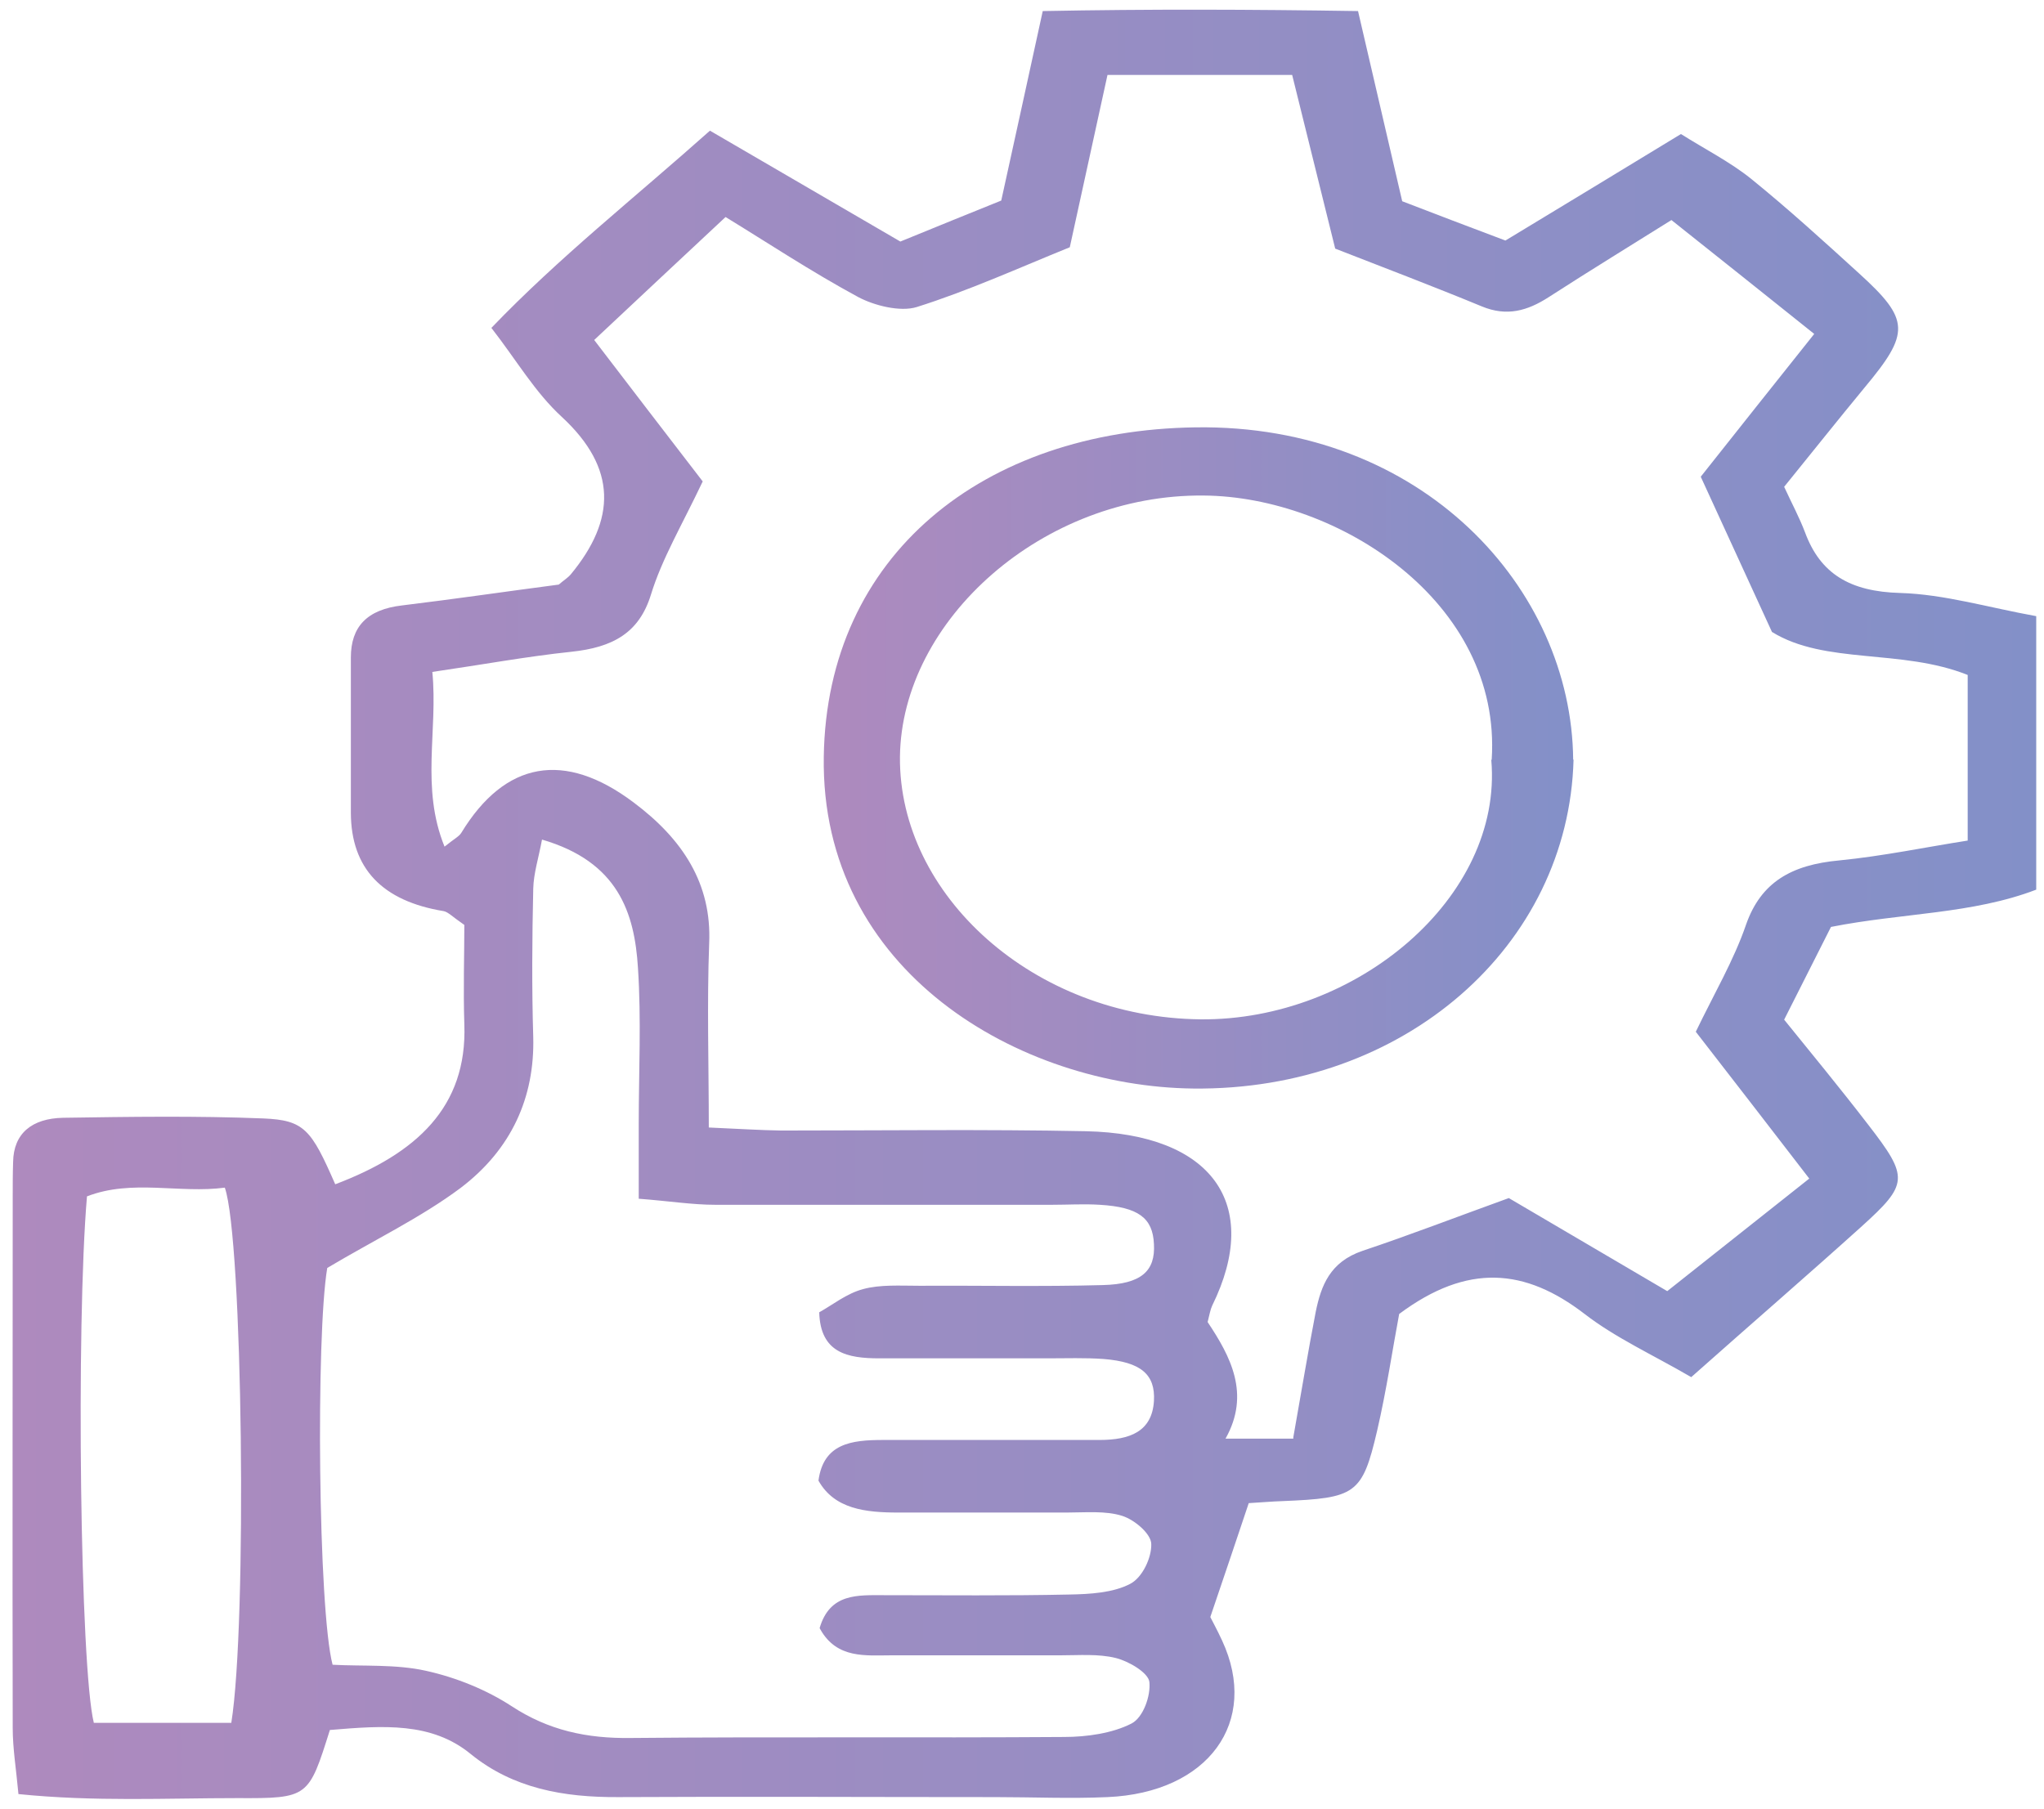 <svg width="87" height="77" viewBox="0 0 87 77" fill="none" xmlns="http://www.w3.org/2000/svg">
<path d="M14.042 73.646C13.135 76.521 13.135 76.564 10.104 76.549C7.073 76.549 4.026 76.707 0.785 76.377C0.687 75.305 0.541 74.432 0.541 73.56C0.525 66.036 0.541 58.499 0.541 50.975C0.541 50.475 0.541 49.974 0.558 49.474C0.574 48.243 1.368 47.614 2.681 47.586C5.517 47.543 8.37 47.5 11.206 47.614C12.957 47.686 13.248 48.086 14.269 50.417C17.705 49.116 19.893 47.142 19.764 43.609C19.715 42.122 19.764 40.634 19.764 39.376C19.245 39.018 19.083 38.832 18.889 38.789C16.263 38.36 14.945 36.968 14.934 34.613C14.934 32.41 14.934 30.193 14.934 27.99C14.934 26.689 15.614 25.945 17.122 25.773C19.358 25.502 21.595 25.173 23.783 24.887C23.978 24.715 24.172 24.601 24.302 24.443C26.214 22.126 26.279 19.938 23.913 17.749C22.762 16.691 21.984 15.332 20.915 13.959C23.799 10.955 26.992 8.438 30.218 5.563C33.038 7.208 35.647 8.724 38.322 10.283C39.894 9.639 41.304 9.067 42.617 8.538C43.216 5.821 43.767 3.289 44.383 0.471C48.938 0.385 53.2 0.4 57.803 0.471C58.435 3.217 59.051 5.821 59.683 8.567C61.045 9.096 62.487 9.639 64.076 10.24C66.507 8.767 68.922 7.308 71.547 5.706C72.568 6.35 73.638 6.893 74.529 7.608C76.118 8.896 77.625 10.269 79.132 11.642C81.304 13.616 81.304 14.174 79.359 16.505C78.225 17.878 77.123 19.265 75.94 20.724C76.248 21.397 76.588 22.026 76.831 22.67C77.479 24.415 78.727 25.187 80.883 25.244C82.763 25.301 84.611 25.859 86.669 26.231V37.874C83.946 38.918 80.964 38.861 77.933 39.461L75.94 43.409C77.074 44.811 78.322 46.327 79.522 47.886C81.256 50.131 81.24 50.403 79.213 52.234C76.912 54.308 74.562 56.339 71.985 58.627C70.364 57.683 68.76 56.954 67.447 55.938C64.918 53.993 62.471 53.764 59.554 55.938C59.278 57.397 59.019 59.171 58.614 60.916C57.981 63.619 57.706 63.777 54.578 63.905C54.124 63.92 53.67 63.962 53.151 63.991C52.649 65.493 52.147 66.98 51.515 68.84C51.563 68.94 51.806 69.383 52.017 69.841C53.622 73.302 51.434 76.32 47.139 76.506C45.55 76.578 43.962 76.506 42.357 76.506C37.009 76.506 31.66 76.478 26.328 76.506C23.978 76.521 21.838 76.134 20.039 74.675C18.37 73.302 16.311 73.46 14.075 73.646H14.042ZM55.048 61.188C55.404 59.185 55.68 57.512 56.004 55.838C56.231 54.737 56.604 53.721 57.998 53.249C60.007 52.577 61.968 51.819 64.221 51.004C66.555 52.377 68.97 53.793 70.964 54.966C73.103 53.264 75.032 51.748 77.009 50.174C75.356 48.029 73.768 45.969 72.179 43.924C72.957 42.308 73.8 40.877 74.319 39.361C74.951 37.559 76.248 36.815 78.29 36.629C80.17 36.443 82.001 36.057 83.752 35.785V28.734C80.915 27.604 77.69 28.305 75.421 26.903L72.39 20.295C74.027 18.221 75.583 16.276 77.22 14.216C75.162 12.572 73.233 11.027 71.142 9.368C69.57 10.355 67.722 11.485 65.907 12.657C65.016 13.229 64.14 13.487 63.071 13.044C61.029 12.2 58.954 11.413 56.831 10.584L54.999 3.189H47.139L45.534 10.526C43.346 11.413 41.239 12.371 39.018 13.072C38.322 13.287 37.219 13.015 36.523 12.643C34.513 11.556 32.616 10.297 30.882 9.239C28.921 11.07 27.09 12.786 25.291 14.474C26.765 16.405 28.402 18.536 29.91 20.495C29.035 22.341 28.175 23.785 27.706 25.316C27.203 26.946 26.085 27.561 24.318 27.747C22.422 27.947 20.558 28.291 18.402 28.605C18.645 31.123 17.9 33.526 18.921 36.043C19.326 35.714 19.537 35.614 19.634 35.456C21.498 32.396 24.026 31.952 26.96 34.155C29.067 35.728 30.299 37.631 30.185 40.162C30.088 42.737 30.169 45.326 30.169 48C31.466 48.057 32.357 48.115 33.248 48.129C37.576 48.129 41.903 48.072 46.215 48.158C51.596 48.272 53.719 51.261 51.596 55.581C51.515 55.752 51.482 55.967 51.401 56.282C52.374 57.741 53.233 59.343 52.163 61.245H55.048V61.188ZM34.886 69.312C35.323 67.81 36.523 67.91 37.657 67.91C40.266 67.91 42.892 67.939 45.502 67.882C46.393 67.867 47.382 67.81 48.111 67.424C48.63 67.152 49.019 66.308 49.002 65.736C49.002 65.307 48.305 64.706 47.771 64.535C47.057 64.306 46.199 64.392 45.404 64.392C43.022 64.392 40.623 64.392 38.24 64.392C36.847 64.392 35.518 64.249 34.837 63.033C35.048 61.445 36.247 61.302 37.592 61.302C40.655 61.302 43.735 61.302 46.798 61.302C48.095 61.302 49.035 60.944 49.116 59.643C49.181 58.513 48.565 57.984 46.976 57.855C46.182 57.798 45.388 57.827 44.594 57.827C42.211 57.827 39.813 57.827 37.43 57.827C36.069 57.827 34.918 57.598 34.869 55.867C35.437 55.552 36.036 55.066 36.733 54.88C37.462 54.68 38.305 54.737 39.099 54.737C41.709 54.723 44.335 54.78 46.944 54.708C48.581 54.666 49.181 54.108 49.116 52.963C49.067 51.848 48.451 51.39 46.814 51.29C46.134 51.247 45.453 51.29 44.772 51.29C39.991 51.29 35.226 51.29 30.445 51.29C29.472 51.29 28.5 51.133 27.187 51.032C27.187 49.788 27.187 48.816 27.187 47.829C27.187 45.626 27.3 43.409 27.154 41.206C27.009 38.861 26.312 36.687 23.07 35.743C22.924 36.529 22.713 37.173 22.697 37.831C22.649 39.933 22.633 42.05 22.697 44.153C22.762 46.713 21.773 48.93 19.602 50.575C17.916 51.834 15.922 52.792 13.929 53.979C13.443 56.854 13.54 68.511 14.156 70.871C15.453 70.942 16.846 70.842 18.127 71.128C19.423 71.414 20.72 71.944 21.79 72.644C23.346 73.66 24.966 74.017 26.863 73.989C33.005 73.932 39.148 73.989 45.291 73.946C46.263 73.946 47.349 73.789 48.16 73.374C48.662 73.117 48.986 72.187 48.921 71.6C48.873 71.214 48.062 70.728 47.495 70.585C46.749 70.399 45.923 70.47 45.129 70.47C42.746 70.47 40.347 70.47 37.965 70.47C36.847 70.47 35.631 70.628 34.918 69.369L34.886 69.312ZM9.845 73.345C10.525 69.126 10.331 52.72 9.569 50.56C7.64 50.818 5.614 50.189 3.702 50.932C3.232 56.439 3.41 70.985 3.994 73.345H9.845Z" fill="url(#paint0_linear_2406_13)"/>
<path d="M66.976 32.338C66.766 40.276 59.764 46.441 50.785 46.341C43.41 46.255 34.917 41.378 35.063 32.21C35.193 23.628 41.854 18.321 50.882 18.193C60.542 18.05 66.895 25.044 66.96 32.338H66.976ZM63.492 32.338C63.929 25.616 56.928 21.139 51.239 21.096C44.399 21.025 38.37 26.388 38.305 32.224C38.256 38.102 43.994 43.323 51.109 43.395C57.706 43.452 63.978 38.217 63.475 32.353L63.492 32.338Z" fill="url(#paint1_linear_2406_13)"/>
<defs>
<linearGradient id="paint0_linear_2406_13" x1="0.525" y1="38.503" x2="86.637" y2="38.503" gradientUnits="userSpaceOnUse">
<stop stop-color="#AE8ABE"/>
<stop offset="1" stop-color="#8390C8"/>
</linearGradient>
<linearGradient id="paint1_linear_2406_13" x1="35.063" y1="32.267" x2="66.976" y2="32.267" gradientUnits="userSpaceOnUse">
<stop stop-color="#AE8ABE"/>
<stop offset="1" stop-color="#8390C8"/>
</linearGradient>
</defs>
</svg>

